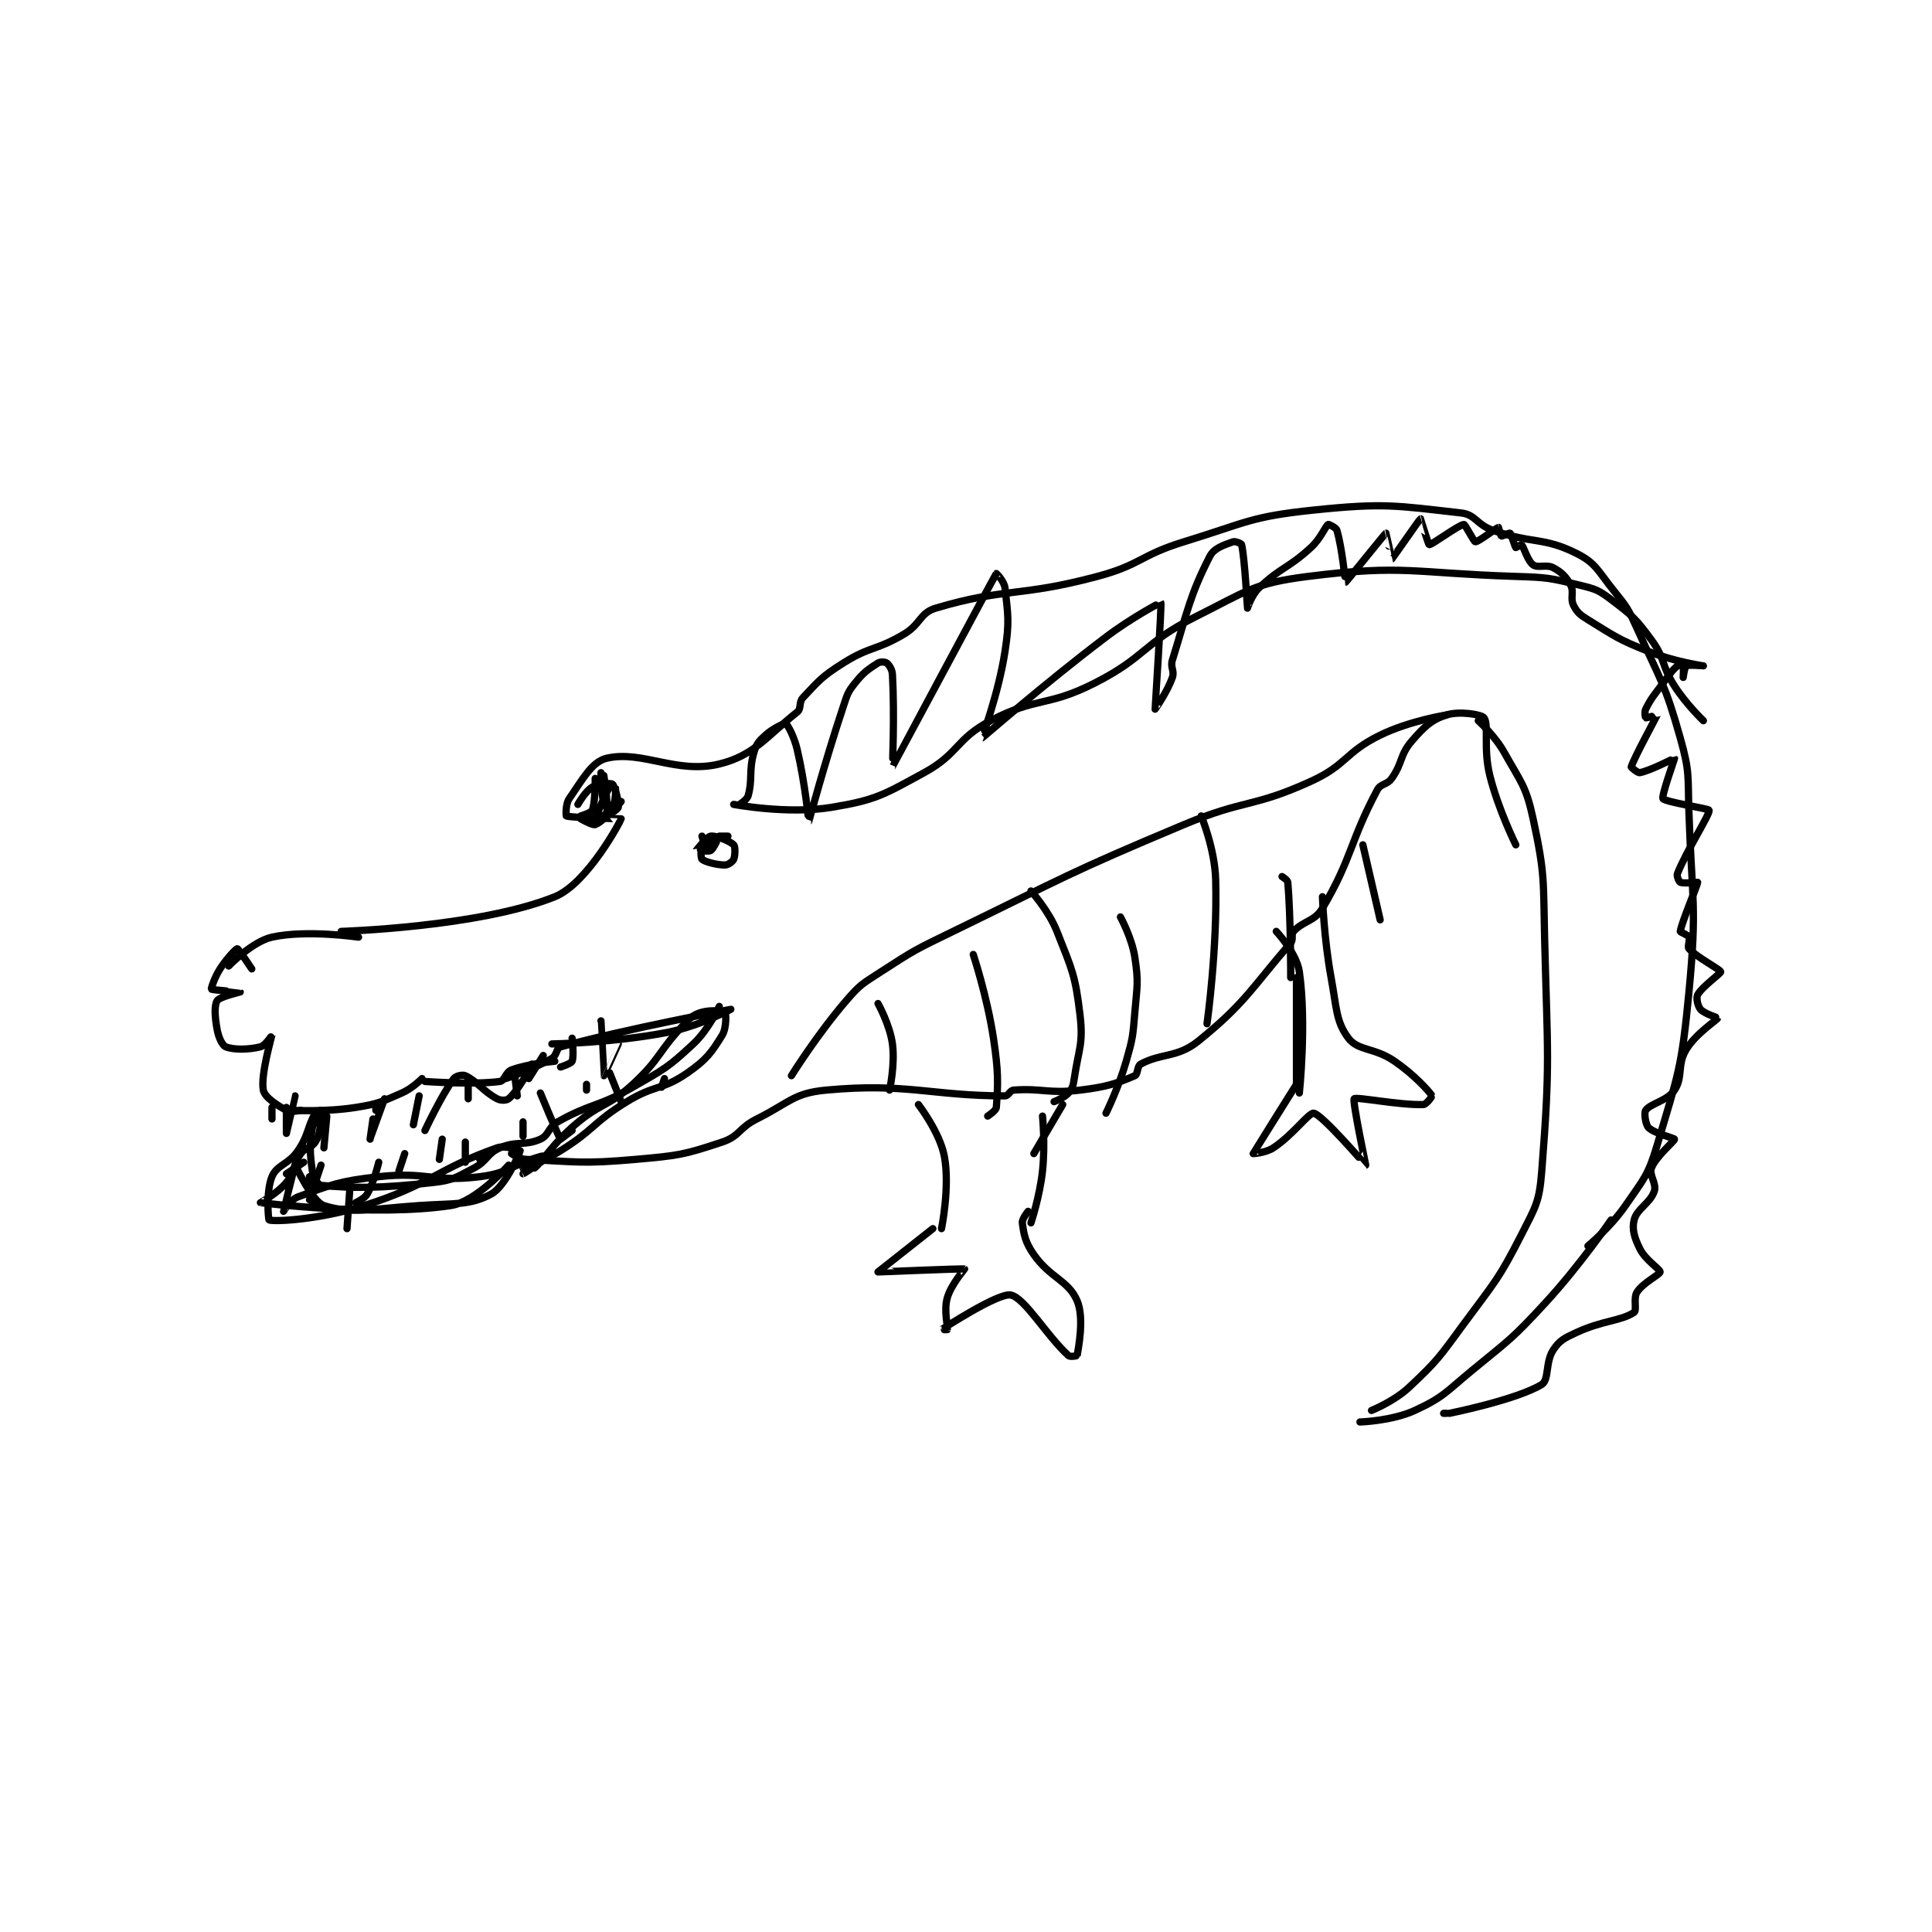 <?xml version="1.0" encoding="utf-8"?>
<!DOCTYPE svg PUBLIC "-//W3C//DTD SVG 1.1//EN" "http://www.w3.org/Graphics/SVG/1.1/DTD/svg11.dtd">
<svg viewBox="0 0 800 800" preserveAspectRatio="xMinYMin meet" xmlns="http://www.w3.org/2000/svg" version="1.1">
<g fill="none" stroke="black" stroke-linecap="round" stroke-linejoin="round" stroke-width="2.511">
<g transform="translate(87.52,211.198) scale(1.195) translate(-74,-125)">
<path id="0" d="M88 284 C88 284 83.361 277 83 277 C82.566 277 79.358 280.333 77 284 C75.061 287.016 73.867 290.848 74 291 C74.296 291.338 83.997 291.994 84 292 C84.001 292.001 76.807 293.689 76 295 C74.981 296.655 75.187 300.666 76 305 C76.533 307.844 77.781 310.512 79 311 C81.708 312.083 86.886 312.029 91 311 C92.714 310.571 94.999 306.983 95 307 C95.006 307.086 90.996 320.781 92 326 C92.465 328.419 96.497 331.114 100 333 C101.488 333.801 105 333 105 333 "/>
<path id="1" d="M102 333 C102 333 113.544 333.651 124 332 C131.923 330.749 132.735 330.159 140 327 C143.667 325.405 147 322 147 322 "/>
<path id="2" d="M80 283 C80 283 88.114 274.53 95 273 C106.994 270.335 125 273 125 273 "/>
<path id="3" d="M119 271 C119 271 166.668 269.587 193 259 C204.31 254.453 215.918 232.571 216 232 C216.005 231.968 198.659 231.645 197 231 C196.886 230.956 196.676 226.892 198 225 C202.566 218.477 205.806 212.198 211 211 C223.332 208.154 235.225 216.582 250 213 C262.031 210.083 266.462 203.358 277 195 C278.523 193.792 277.472 191.623 279 190 C284.588 184.063 285.545 182.686 293 178 C302.443 172.065 304.328 173.743 314 168 C319.868 164.516 319.439 160.66 325 159 C349.087 151.81 353.971 155.229 381 148 C396.229 143.927 395.759 140.674 411 136 C432.889 129.287 433.932 127.299 456 125 C480.34 122.465 484.534 123.463 507 126 C512.133 126.579 512.318 130.011 518 132 C531.794 136.828 535.464 134.232 547 140 C553.817 143.408 554.412 146.081 560 153 C564.628 158.73 564.936 159.205 568 166 C576.259 184.314 577.683 185.095 583 204 C586.381 216.02 585.558 217.05 586 230 C587.049 260.76 588.877 261.919 586 292 C583.491 318.225 582.393 320.132 575 345 C571.811 355.726 570.424 356.631 564 366 C558.842 373.522 551 380 551 380 "/>
<path id="4" d="M148 323 C148 323 164.694 324.241 174 323 C175.623 322.784 175.978 319.745 178 319 C183.949 316.808 193 316 193 316 "/>
<path id="5" d="M112 335 C112 335 109.279 337.232 109 339 C108.064 344.927 108.051 347.673 109 354 C109.345 356.299 111.041 358.909 112 359 C122.733 360.022 132.643 360.078 151 358 C157.836 357.226 158.796 356.237 165 353 C169.726 350.534 169.427 347.988 174 346 C179.811 343.474 182.6 345.43 188 343 C191.06 341.623 190.655 338.881 194 337 C205.684 330.428 207.851 331.979 220 325 C230.939 318.716 232.19 318.222 241 310 C246.319 305.035 250 297 250 297 "/>
<path id="6" d="M178 348 C178 348 180.637 349.89 183 350 C200.627 350.82 202.511 351.631 221 350 C235.854 348.689 237.664 348.445 251 344 C257.112 341.963 256.719 339.141 263 336 C274.385 330.307 275.727 327.049 287 326 C314.952 323.4 323.505 328 349 328 C350.234 328 350.685 326.101 352 326 C361.593 325.262 364.031 327.306 375 326 C384.345 324.887 387.847 323.637 394 321 C395.081 320.537 394.77 317.671 396 317 C403.167 313.091 408.722 314.879 416 309 C432.355 295.79 434.59 290.441 448 275 C449.057 273.783 448.013 272.077 449 271 C452.446 267.241 456.261 267.627 459 263 C469.28 245.63 468.468 239.872 478 222 C479.243 219.67 481.365 220.316 483 218 C486.896 212.481 485.715 209.962 490 205 C494.357 199.955 496.823 197.657 502 196 C506.411 194.588 514.16 195.823 515 197 C516.751 199.451 514.668 207.672 517 217 C519.986 228.944 526 241 526 241 "/>
<path id="7" d="M513 198 C513 198 518.715 203.121 522 209 C527.86 219.485 529.537 220.565 532 232 C536.197 251.484 535.486 253.085 536 274 C536.977 313.733 537.987 315.912 535 354 C534.159 364.725 532.991 366.202 528 376 C519.958 391.786 518.806 392.315 508 407 C499.495 418.558 499.058 419.57 489 429 C483.796 433.878 476 437 476 437 "/>
<path id="8" d="M559 371 C559 371 548.365 386.605 536 400 C524.658 412.288 523.984 412.324 511 423 C501.683 430.661 501.05 432.361 491 437 C483.083 440.654 472 441 472 441 "/>
<path id="9" d="M210 217 C210 217 211.584 227.082 211 230 C210.872 230.638 206.998 232.015 207 232 C207.008 231.929 210.395 223.522 212 221 C212.144 220.774 213.996 220.974 214 221 C214.089 221.619 214.274 225.633 213 228 C211.439 230.898 208.755 233.362 207 234 C206.083 234.333 202 232 202 232 "/>
<path id="10" d="M207 218 C207 218 207.111 226.112 206 229 C205.655 229.898 202 231 202 231 "/>
<path id="11" d="M201 227 C201 227 203.593 222.404 206 221 C208.147 219.748 212.411 219.542 213 220 C213.779 220.606 215.324 226.22 215 228 C214.842 228.869 211 231 211 231 C211 231 216 226 216 226 C216 226 214.433 228 214 228 C213.134 228 210.383 226.919 210 226 C208.912 223.389 209 216 209 216 "/>
<path id="12" d="M253 238 L250 238 "/>
<path id="13" d="M244 238 C244 238 245.18 241.55 245 242 C244.89 242.275 241.999 243.003 242 243 C242.004 242.992 245.592 238.217 247 238 C248.84 237.717 253.745 239.745 255 241 C255.571 241.571 255.547 244.724 255 246 C254.641 246.839 253.049 248 252 248 C249.202 248 245.066 246.933 244 246 C243.522 245.582 243.56 241.528 244 241 C244.454 240.455 248.968 239.979 249 240 C249 240 247.844 242.494 247 243 C246.333 243.4 244 243 244 243 C244 242.968 247 240 247 240 C247 240 244 242 244 242 "/>
<path id="14" d="M100 332 C100 332 100 341 100 341 C100.001 340.999 103 328 103 328 "/>
<path id="15" d="M114 335 L113 346 "/>
<path id="16" d="M113 341 L113 335 "/>
<path id="17" d="M134 329 C134 329 129 342.999 129 343 C129 343 130 336 130 336 "/>
<path id="18" d="M131 333 L131 332 "/>
<path id="19" d="M146 328 L144 338 "/>
<path id="20" d="M163 322 L163 329 "/>
<path id="21" d="M179 320 L180 328 "/>
<path id="22" d="M185 317 L184 321 "/>
<path id="23" d="M169 348 L167 350 "/>
<path id="24" d="M154 343 L153 350 "/>
<path id="25" d="M162 344 L162 351 "/>
<path id="26" d="M141 348 L139 354 "/>
<path id="27" d="M132 351 C132 351 130.415 357.774 128 362 C127.039 363.681 124 365 124 365 "/>
<path id="28" d="M112 352 L108 364 "/>
<path id="29" d="M106 351 L100 355 "/>
<path id="30" d="M95 332 L95 336 "/>
<path id="31" d="M108 356 L109 365 "/>
<path id="32" d="M122 360 L121 374 "/>
<path id="33" d="M177 352 C177 352 165.859 364.661 157 366 C130.623 369.987 91.393 365.055 91 365 C90.952 364.993 96.802 361.884 100 358 C103.133 354.195 102.079 352.089 105 348 C106.629 345.719 108.66 346.105 110 344 C111.543 341.575 111.377 340.428 112 337 C112.339 335.138 112.07 333.106 112 333 C111.994 332.991 110.366 333.36 110 334 C107.194 338.91 107.736 341.521 104 347 C100.691 351.853 96.738 351.829 95 356 C92.898 361.043 93.741 370.919 94 371 C96.205 371.689 111.806 370.808 127 366 C149.992 358.724 152.579 353.185 173 346 C175.945 344.964 181 347 181 347 C180.924 347.611 175.939 359.319 171 362 C163.603 366.015 158.421 365.143 146 366 C129.784 367.118 122.325 369.036 113 366 C108.886 364.661 103.121 351.983 103 352 C102.905 352.014 98.996 367.961 99 368 C99.001 368.011 101.403 363.944 104 363 C115.635 358.769 118.208 357.533 132 356 C148.774 354.136 150.642 358.045 167 356 C177.224 354.722 177.92 351.94 188 349 C189.312 348.617 191.005 348.995 191 349 C190.974 349.026 182.943 354.623 182 355 C181.983 355.007 180.982 353.011 181 353 C182.421 352.125 188.775 350.869 195 347 C206.785 339.674 206.079 337.315 218 330 C227.676 324.062 230.25 326.098 239 320 C245.589 315.408 247.243 313.07 251 307 C252.585 304.439 252.339 299.387 252 299 C251.667 298.62 247.103 298.113 244 299 C241.229 299.792 240.348 300.554 238 303 C228.792 312.592 229.786 314.986 220 324 C211.379 331.94 209.044 330.286 200 338 C192.413 344.471 189.163 350.233 186 353 C185.869 353.115 184 352 184 352 "/>
<path id="34" d="M176 322 C176 322 185.433 318.802 192 315 C193.741 313.992 193.528 311.404 195 311 C217.482 304.836 253.999 298 254 298 C254 298 243.001 303.871 232 306 C212.951 309.687 192 310 192 310 "/>
<path id="35" d="M209 302 C209 302 209.985 320.98 210 321 C210.006 321.007 215 310 215 310 "/>
<path id="36" d="M199 308 C199 308 199.722 314.195 199 316 C198.675 316.812 195 318 195 318 "/>
<path id="37" d="M189 314 L184 322 "/>
<path id="38" d="M183 321 C183 321 179.419 327.064 177 329 C176.22 329.624 174.274 329.679 173 329 C168.139 326.408 166.077 322.903 162 321 C161.022 320.544 158.668 321.094 158 322 C153.71 327.822 148 340 148 340 "/>
<path id="39" d="M182 337 L182 342 "/>
<path id="40" d="M188 327 C188 327 194.197 342.051 195 343 C195.014 343.017 199 340 199 340 "/>
<path id="41" d="M204 324 L204 326 "/>
<path id="42" d="M212 320 L216 330 "/>
<path id="43" d="M231 322 L230 325 "/>
<path id="44" d="M319 331 C319 331 326.444 340.636 328 349 C329.963 359.549 327 374 327 374 "/>
<path id="45" d="M362 335 C362 335 362.991 344.832 362 354 C361.038 362.894 358 372 358 372 "/>
<path id="46" d="M324 374 C324 374 305 389 305 389 C305.052 389.066 334.321 387.745 335 388 C335.051 388.019 330.334 393.329 329 398 C327.747 402.386 329.242 407.669 329 409 C328.992 409.044 326.998 409.001 327 409 C327.033 408.982 346.678 396.116 351 397 C355.873 397.997 363.376 411.039 371 418 C371.584 418.533 373.991 418.058 374 418 C374.366 415.683 376.572 405.002 374 399 C370.964 391.915 364.755 391.178 359 383 C356.006 378.745 355.538 376.035 355 372 C354.826 370.694 357 368 357 368 "/>
<path id="47" d="M450 287 L450 324 "/>
<path id="48" d="M450 324 C450 324 435.078 347.784 435 348 C434.988 348.033 439.372 347.752 442 346 C448.937 341.375 454.355 333.692 456 334 C458.992 334.561 473.957 352.015 474 352 C474.015 351.995 469.331 329.703 470 329 C470.727 328.236 485.909 331.3 494 331 C495.052 330.961 497.053 328.08 497 328 C495.901 326.352 490.928 320.778 484 316 C476.994 311.168 471.404 312.486 468 308 C463.681 302.307 463.935 297.534 462 287 C459.501 273.392 459 259 459 259 "/>
<path id="49" d="M451 327 C451 327 453.565 302.958 451 285 C450.075 278.525 443 271 443 271 "/>
<path id="50" d="M369 331 L359 348 "/>
<path id="51" d="M255 227 C255 227 273.742 230.543 289 228 C304.333 225.445 306.825 223.732 321 216 C333.068 209.417 331.91 204.352 344 198 C359.954 189.618 363.521 193.355 380 185 C398.054 175.846 396.915 171.042 415 162 C432.89 153.055 435.099 150.384 454 148 C487.383 143.79 490.366 146.863 526 148 C536.936 148.349 537.714 148.506 548 151 C553.527 152.34 554.603 152.659 559 156 C566.32 161.563 567.507 162.51 573 170 C577.95 176.75 576.318 178.717 581 186 C585.081 192.348 591 198 591 198 "/>
<path id="52" d="M257 227 C257 227 259.602 225.432 260 224 C261.615 218.188 260.148 215.483 262 209 C262.85 206.026 263.678 205.111 266 203 C268.613 200.625 272.566 198.803 273 199 C273.678 199.308 275.929 203.447 277 208 C279.796 219.882 280.987 233.012 281 233 C281.033 232.969 286.497 212.508 293 193 C294.379 188.862 294.468 188.165 297 185 C300.029 181.213 301.596 180.166 305 178 C305.82 177.478 307.521 177.617 308 178 C308.83 178.664 309.898 180.161 310 182 C310.795 196.311 309.972 214.028 310 214 C310.092 213.91 344.796 148.913 346 147 C346.042 146.934 348.748 149.728 349 152 C350.041 161.373 350.598 163.614 349 174 C346.732 188.744 340.945 204.008 341 204 C341.213 203.97 362.08 185.617 384 169 C392.858 162.285 402.99 156.986 403 157 C403.367 157.54 400.993 193.957 401 194 C401.002 194.012 405.185 188.142 407 183 C407.83 180.648 406.202 179.577 407 177 C412.322 159.807 413.095 154.482 420 141 C421.473 138.125 425.096 137.056 428 136 C428.78 135.716 430.916 136.613 431 137 C432.142 142.255 432.968 158.92 433 159 C433.008 159.019 434.412 154.47 437 152 C444.599 144.746 446.915 145.411 455 138 C458.496 134.795 459.907 130.728 461 130 C461.161 129.893 463.717 131.057 464 132 C465.844 138.146 466.94 149.996 467 150 C467.191 150.011 480.668 133.166 481 133 C481.037 132.982 482.979 142.008 483 142 C483.186 141.923 492.716 128.109 493 128 C493.009 127.997 495.674 136.957 496 137 C496.859 137.115 506.26 130.109 508 130 C508.507 129.968 511.408 135.951 512 136 C512.997 136.083 519.364 131.141 520 131 C520.023 130.995 520.75 133.875 521 134 C521.25 134.125 523.812 132.85 524 133 C524.513 133.41 525.632 137.632 526 138 C526.053 138.053 527.93 136.93 528 137 C528.766 137.766 530.064 142.592 532 144 C533.646 145.197 536.633 143.726 539 145 C541.898 146.561 543.439 148.102 545 151 C546.274 153.367 544.785 155.57 546 158 C547.215 160.43 548.203 161.279 551 163 C560.618 168.918 561.326 169.731 572 174 C580.825 177.53 590.997 178.999 591 179 C591.001 179 585.873 178.501 585 179 C584.522 179.273 584 183 584 183 C584 183 584.2 179.4 584 179 C583.95 178.9 582.388 178.668 582 179 C580.034 180.685 579.292 181.875 577 185 C573.823 189.332 573.014 189.972 571 194 C570.496 195.007 570.914 196.957 571 197 C571.201 197.1 575.009 195.97 575 196 C574.915 196.29 566.9 211.001 566 214 C565.952 214.159 568.245 216.151 569 216 C572.777 215.245 580.95 210.944 581 211 C581.092 211.103 576.389 224.083 577 225 C577.791 226.186 592.899 228.477 593 229 C593.283 230.47 585.316 242.71 582 251 C581.673 251.816 582.582 253.821 583 254 C584.098 254.47 589 254 589 254 C589 254.946 583.537 267.601 583 271 C582.954 271.289 585.577 272.154 586 273 C586.483 273.967 585.372 276.315 586 277 C588.84 280.098 596.838 284.134 597 285 C597.105 285.559 590.552 290.117 589 293 C588.437 294.045 589.052 296.917 590 298 C591.331 299.521 596.016 300.956 596 301 C595.724 301.774 588.409 306.318 585 312 C581.823 317.295 584.034 321.448 581 326 C578.512 329.732 572.668 330.591 571 333 C570.364 333.918 570.948 337.948 572 339 C573.954 340.954 580.977 342.678 581 343 C581.047 343.653 574.595 348.899 573 353 C572.074 355.381 574.872 358.383 574 361 C572.597 365.209 567.988 367.048 567 371 C566.201 374.195 567.083 377.165 569 381 C571.005 385.009 576.062 388.062 576 389 C575.938 389.938 570.135 392.68 568 396 C566.657 398.09 568.046 402.303 567 403 C562.447 406.036 556.122 405.765 547 410 C542.768 411.965 541.171 412.743 539 416 C536.19 420.214 537.591 426.417 535 428 C526.288 433.324 503 438 503 438 "/>
<path id="53" d="M502 438 L501 438 "/>
<path id="54" d="M275 321 C275 321 283.837 306.802 294 295 C298.878 289.335 299.604 289.149 306 285 C317.792 277.351 318.173 277.23 331 271 C370.517 251.806 370.606 250.939 411 234 C432.268 225.081 434.653 228.276 455 219 C467.525 213.29 466.7 209.019 479 203 C489.212 198.003 502 196 502 196 "/>
<path id="55" d="M305 296 C305 296 309.116 303.367 310 310 C310.957 317.176 309 326 309 326 "/>
<path id="56" d="M338 279 C338 279 342.824 293.584 345 308 C346.748 319.583 346.62 323.634 346 332 C345.916 333.127 343 335 343 335 "/>
<path id="57" d="M358 257 C358 257 364.133 263.748 367 271 C372.252 284.285 373.372 286.164 375 300 C376.183 310.057 374.549 311.542 373 322 C372.632 324.484 372.349 325.458 371 327 C369.526 328.685 366 330 366 330 "/>
<path id="58" d="M389 266 C389 266 392.97 273.201 394 280 C395.326 288.754 394.774 289.709 394 299 C393.297 307.436 393.313 307.903 391 316 C388.409 325.069 384 334 384 334 "/>
<path id="59" d="M417 231 C417 231 421.705 242.376 422 253 C422.665 276.954 419 303 419 303 "/>
<path id="60" d="M445 252 C445 252 446.931 253.195 447 254 C448.051 266.262 448 287 448 287 "/>
<path id="61" d="M473 241 L479 267 "/>
</g>
</g>
</svg>
